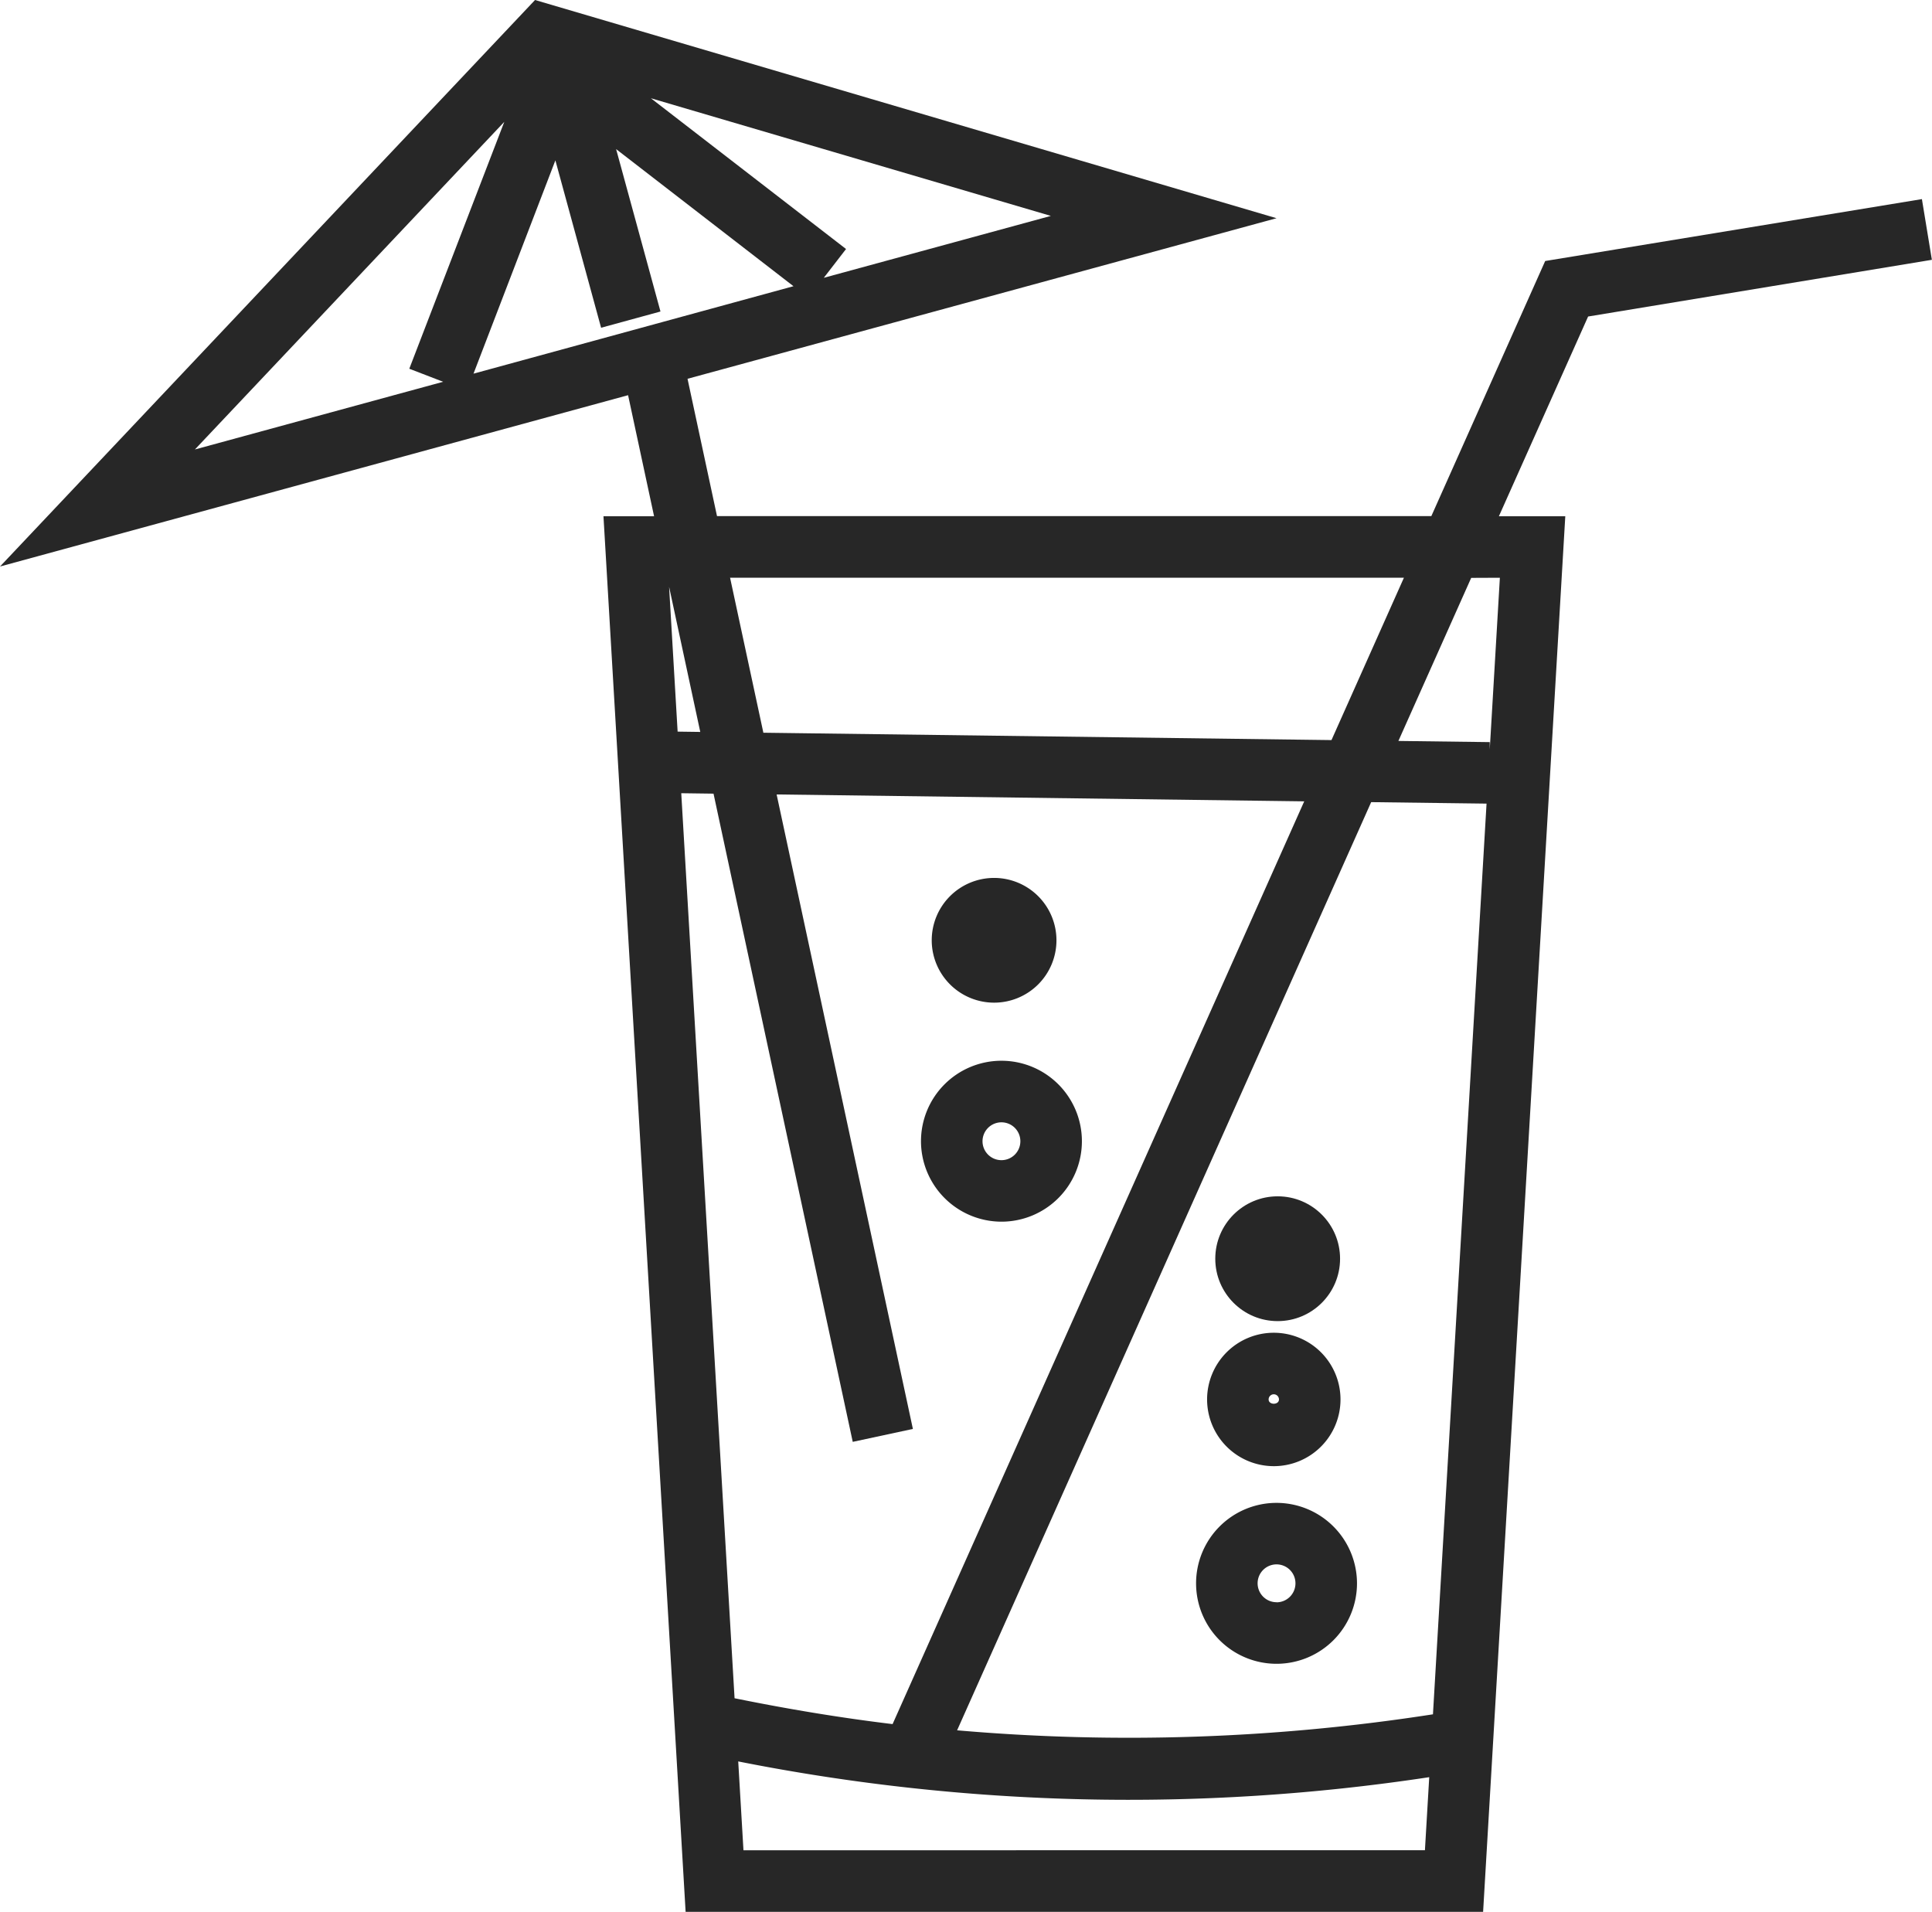 <svg xmlns="http://www.w3.org/2000/svg" width="62.794" height="62.134" viewBox="0 0 62.794 62.134"><defs><style>.a{fill:#272727;}</style></defs><g transform="translate(-42.21 -499.156)"><path class="a" d="M74.758,538.861a2.615,2.615,0,1,0-2.614-2.615A2.619,2.619,0,0,0,74.758,538.861Zm0-3.229a.615.615,0,1,1-.614.614A.615.615,0,0,1,74.758,535.632Z"/><path class="a" d="M74.521,531.743a2.027,2.027,0,1,0-2.028-2.027A2.029,2.029,0,0,0,74.521,531.743Z"/><circle class="a" cx="2.028" cy="2.028" r="2.028" transform="translate(81.709 538.037)"/><path class="a" d="M83.7,548a2.615,2.615,0,1,0,2.615,2.614A2.618,2.618,0,0,0,83.7,548Zm0,3.229a.615.615,0,1,1,.615-.615A.616.616,0,0,1,83.7,551.232Z"/><path class="a" d="M83.611,546.807a2.168,2.168,0,1,0-2.168-2.168A2.17,2.17,0,0,0,83.611,546.807Zm0-2.336a.168.168,0,0,1,.168.168c0,.185-.336.185-.336,0A.168.168,0,0,1,83.611,544.471Z"/><path class="a" d="M105,507.6l-.324-1.973-12.244,2.012-3.7,8.29H65.514l-.958-4.462L83.7,506.248l-24.1-7.092L42.21,517.568,62.624,512l.845,3.935H61.824l2.67,45.357h25.92l2.671-45.357H90.927l2.9-6.492Zm-44.739-3.232,1.486,5.44,1.93-.528-1.442-5.278L68,508.458,57.6,511.3Zm8.724,3.817.723-.936-6.343-4.9,13,3.824ZM58.6,503.117l-3.087,8.023,1.1.424-8.068,2.2Zm29.24,14.816-2.354,5.276-18.465-.239-1.082-5.037Zm-22.87,5.011-.736-.01-.277-4.706Zm-.618,1.992,1.049.014,4.525,21.067,1.955-.42-4.429-20.621L84.6,525.2l-13.379,29.99c-1.718-.207-3.43-.494-5.136-.84Zm2.022,34.354-.17-2.887a65.167,65.167,0,0,0,22.459.512l-.14,2.375Zm22.41-4.418a64.439,64.439,0,0,1-15.466.52l13.458-30.166,3.75.048Zm2.175-36.939-.329,5.582,0-.24-2.969-.038,2.366-5.3Z"/></g></svg>